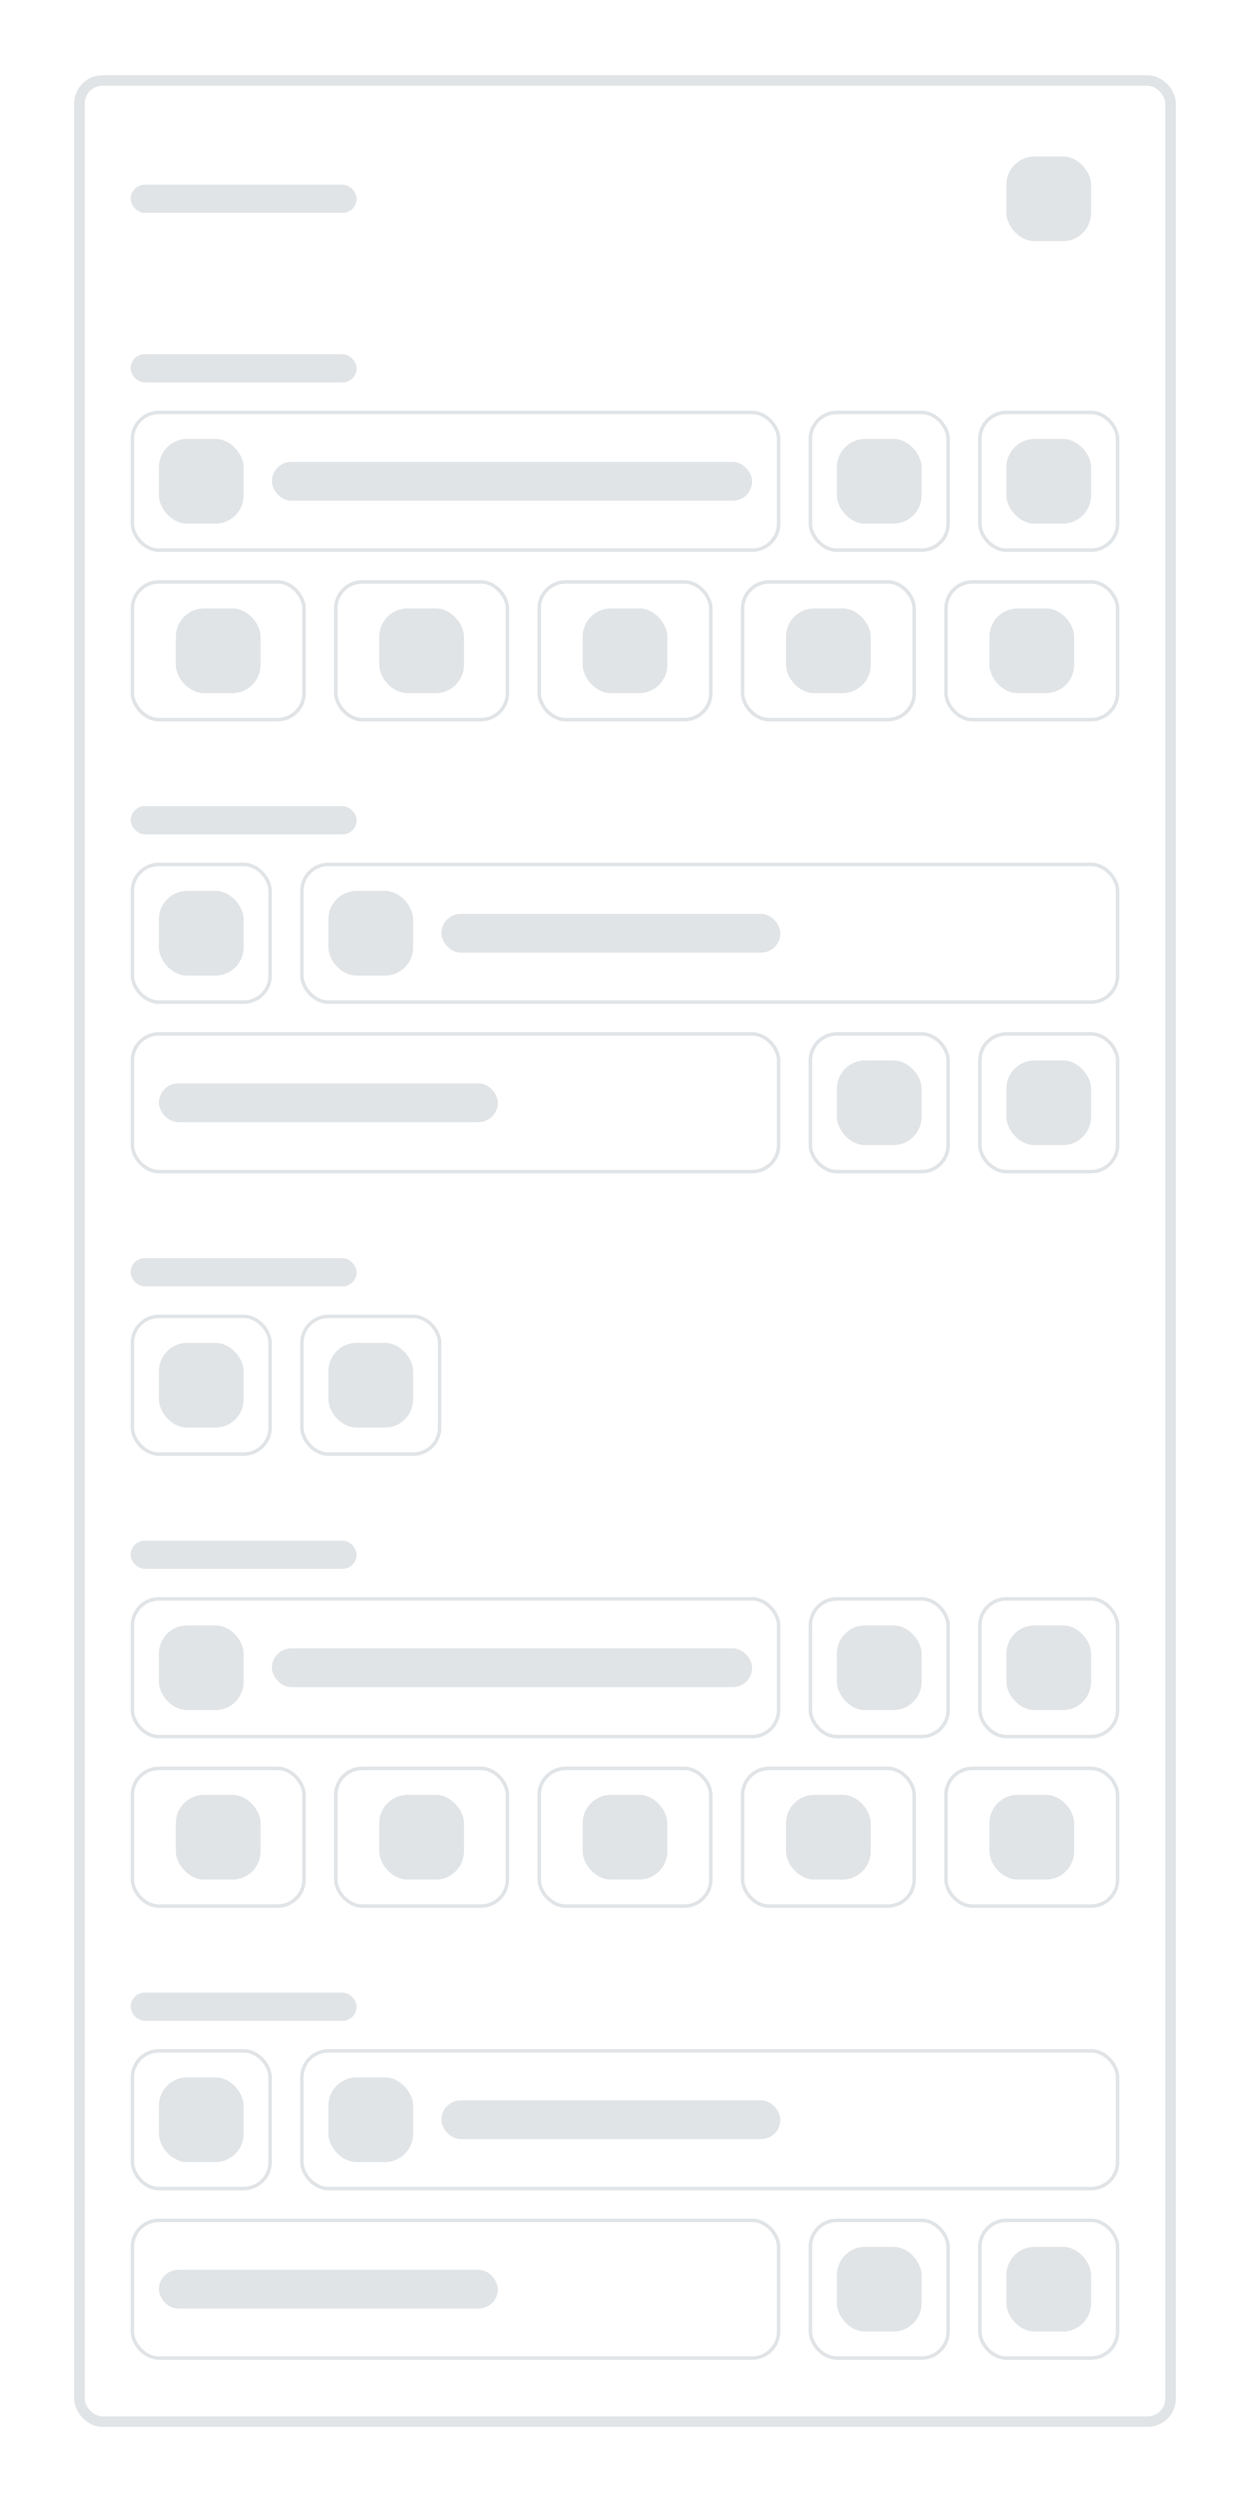 <svg width="354" height="708" viewBox="0 0 354 708" fill="none" xmlns="http://www.w3.org/2000/svg">
<g filter="url(#filter0_d_6839_96343)">
<rect x="21" y="11" width="312" height="666" rx="8" fill="white"/>
<rect x="22.5" y="12.5" width="309" height="663" rx="6.5" stroke="#394C60" stroke-opacity="0.15" stroke-width="3"/>
<rect x="37" y="42" width="64" height="8" rx="4" fill="#394C60" fill-opacity="0.15"/>
<rect x="285" y="34" width="24" height="24" rx="8" fill="#394C60" fill-opacity="0.15"/>
<rect x="37" y="90" width="64" height="8" rx="4" fill="#394C60" fill-opacity="0.15"/>
<rect x="37.5" y="106.5" width="183" height="39" rx="7.5" stroke="#394C60" stroke-opacity="0.15"/>
<rect x="45" y="114" width="24" height="24" rx="8" fill="#394C60" fill-opacity="0.15"/>
<rect x="77" y="120.5" width="136" height="11" rx="5.5" fill="#394C60" fill-opacity="0.15"/>
<rect x="229.5" y="106.5" width="39" height="39" rx="7.5" stroke="#394C60" stroke-opacity="0.15"/>
<rect x="237" y="114" width="24" height="24" rx="8" fill="#394C60" fill-opacity="0.15"/>
<rect x="277.5" y="106.5" width="39" height="39" rx="7.5" stroke="#394C60" stroke-opacity="0.15"/>
<rect x="285" y="114" width="24" height="24" rx="8" fill="#394C60" fill-opacity="0.15"/>
<rect x="37.5" y="154.5" width="48.6" height="39" rx="7.5" stroke="#394C60" stroke-opacity="0.15"/>
<rect x="49.8" y="162" width="24" height="24" rx="8" fill="#394C60" fill-opacity="0.15"/>
<rect x="95.1" y="154.5" width="48.6" height="39" rx="7.5" stroke="#394C60" stroke-opacity="0.15"/>
<rect x="107.4" y="162" width="24" height="24" rx="8" fill="#394C60" fill-opacity="0.15"/>
<rect x="152.7" y="154.5" width="48.6" height="39" rx="7.5" stroke="#394C60" stroke-opacity="0.15"/>
<rect x="165" y="162" width="24" height="24" rx="8" fill="#394C60" fill-opacity="0.15"/>
<rect x="210.3" y="154.5" width="48.6" height="39" rx="7.5" stroke="#394C60" stroke-opacity="0.15"/>
<rect x="222.6" y="162" width="24" height="24" rx="8" fill="#394C60" fill-opacity="0.15"/>
<rect x="267.9" y="154.5" width="48.6" height="39" rx="7.5" stroke="#394C60" stroke-opacity="0.15"/>
<rect x="280.2" y="162" width="24" height="24" rx="8" fill="#394C60" fill-opacity="0.15"/>
<rect x="37" y="218" width="64" height="8" rx="4" fill="#394C60" fill-opacity="0.15"/>
<rect x="37.5" y="234.5" width="39" height="39" rx="7.5" stroke="#394C60" stroke-opacity="0.15"/>
<rect x="45" y="242" width="24" height="24" rx="8" fill="#394C60" fill-opacity="0.15"/>
<rect x="85.5" y="234.5" width="231" height="39" rx="7.5" stroke="#394C60" stroke-opacity="0.15"/>
<rect x="93" y="242" width="24" height="24" rx="8" fill="#394C60" fill-opacity="0.15"/>
<rect x="125" y="248.5" width="96" height="11" rx="5.5" fill="#394C60" fill-opacity="0.15"/>
<rect x="37.5" y="282.5" width="183" height="39" rx="7.5" stroke="#394C60" stroke-opacity="0.15"/>
<rect x="45" y="296.5" width="96" height="11" rx="5.5" fill="#394C60" fill-opacity="0.15"/>
<rect x="229.5" y="282.5" width="39" height="39" rx="7.5" stroke="#394C60" stroke-opacity="0.15"/>
<rect x="237" y="290" width="24" height="24" rx="8" fill="#394C60" fill-opacity="0.15"/>
<rect x="277.5" y="282.5" width="39" height="39" rx="7.5" stroke="#394C60" stroke-opacity="0.15"/>
<rect x="285" y="290" width="24" height="24" rx="8" fill="#394C60" fill-opacity="0.15"/>
<rect x="37" y="346" width="64" height="8" rx="4" fill="#394C60" fill-opacity="0.15"/>
<rect x="37.5" y="362.5" width="39" height="39" rx="7.5" stroke="#394C60" stroke-opacity="0.15"/>
<rect x="45" y="370" width="24" height="24" rx="8" fill="#394C60" fill-opacity="0.15"/>
<rect x="85.5" y="362.5" width="39" height="39" rx="7.5" stroke="#394C60" stroke-opacity="0.15"/>
<rect x="93" y="370" width="24" height="24" rx="8" fill="#394C60" fill-opacity="0.15"/>
<rect x="37" y="426" width="64" height="8" rx="4" fill="#394C60" fill-opacity="0.15"/>
<rect x="37.5" y="442.5" width="183" height="39" rx="7.5" stroke="#394C60" stroke-opacity="0.15"/>
<rect x="45" y="450" width="24" height="24" rx="8" fill="#394C60" fill-opacity="0.15"/>
<rect x="77" y="456.5" width="136" height="11" rx="5.5" fill="#394C60" fill-opacity="0.15"/>
<rect x="229.5" y="442.5" width="39" height="39" rx="7.5" stroke="#394C60" stroke-opacity="0.15"/>
<rect x="237" y="450" width="24" height="24" rx="8" fill="#394C60" fill-opacity="0.15"/>
<rect x="277.5" y="442.5" width="39" height="39" rx="7.5" stroke="#394C60" stroke-opacity="0.15"/>
<rect x="285" y="450" width="24" height="24" rx="8" fill="#394C60" fill-opacity="0.15"/>
<rect x="37.5" y="490.5" width="48.6" height="39" rx="7.5" stroke="#394C60" stroke-opacity="0.15"/>
<rect x="49.8" y="498" width="24" height="24" rx="8" fill="#394C60" fill-opacity="0.15"/>
<rect x="95.1" y="490.5" width="48.6" height="39" rx="7.5" stroke="#394C60" stroke-opacity="0.15"/>
<rect x="107.4" y="498" width="24" height="24" rx="8" fill="#394C60" fill-opacity="0.15"/>
<rect x="152.7" y="490.5" width="48.6" height="39" rx="7.5" stroke="#394C60" stroke-opacity="0.15"/>
<rect x="165" y="498" width="24" height="24" rx="8" fill="#394C60" fill-opacity="0.15"/>
<rect x="210.3" y="490.5" width="48.6" height="39" rx="7.5" stroke="#394C60" stroke-opacity="0.15"/>
<rect x="222.6" y="498" width="24" height="24" rx="8" fill="#394C60" fill-opacity="0.15"/>
<rect x="267.9" y="490.5" width="48.6" height="39" rx="7.5" stroke="#394C60" stroke-opacity="0.15"/>
<rect x="280.2" y="498" width="24" height="24" rx="8" fill="#394C60" fill-opacity="0.15"/>
<rect x="37" y="554" width="64" height="8" rx="4" fill="#394C60" fill-opacity="0.15"/>
<rect x="37.5" y="570.5" width="39" height="39" rx="7.5" stroke="#394C60" stroke-opacity="0.15"/>
<rect x="45" y="578" width="24" height="24" rx="8" fill="#394C60" fill-opacity="0.15"/>
<rect x="85.5" y="570.5" width="231" height="39" rx="7.5" stroke="#394C60" stroke-opacity="0.15"/>
<rect x="93" y="578" width="24" height="24" rx="8" fill="#394C60" fill-opacity="0.15"/>
<rect x="125" y="584.5" width="96" height="11" rx="5.5" fill="#394C60" fill-opacity="0.15"/>
<rect x="37.5" y="618.5" width="183" height="39" rx="7.5" stroke="#394C60" stroke-opacity="0.15"/>
<rect x="45" y="632.5" width="96" height="11" rx="5.5" fill="#394C60" fill-opacity="0.15"/>
<rect x="229.5" y="618.5" width="39" height="39" rx="7.5" stroke="#394C60" stroke-opacity="0.15"/>
<rect x="237" y="626" width="24" height="24" rx="8" fill="#394C60" fill-opacity="0.15"/>
<rect x="277.5" y="618.5" width="39" height="39" rx="7.5" stroke="#394C60" stroke-opacity="0.15"/>
<rect x="285" y="626" width="24" height="24" rx="8" fill="#394C60" fill-opacity="0.15"/>
</g>
<defs>
<filter id="filter0_d_6839_96343" x="0.394" y="0.697" width="353.212" height="707.212" filterUnits="userSpaceOnUse" color-interpolation-filters="sRGB">
<feFlood flood-opacity="0" result="BackgroundImageFix"/>
<feColorMatrix in="SourceAlpha" type="matrix" values="0 0 0 0 0 0 0 0 0 0 0 0 0 0 0 0 0 0 127 0" result="hardAlpha"/>
<feOffset dy="10.303"/>
<feGaussianBlur stdDeviation="10.303"/>
<feColorMatrix type="matrix" values="0 0 0 0 0 0 0 0 0 0 0 0 0 0 0 0 0 0 0.07 0"/>
<feBlend mode="normal" in2="BackgroundImageFix" result="effect1_dropShadow_6839_96343"/>
<feBlend mode="normal" in="SourceGraphic" in2="effect1_dropShadow_6839_96343" result="shape"/>
</filter>
</defs>
</svg>
